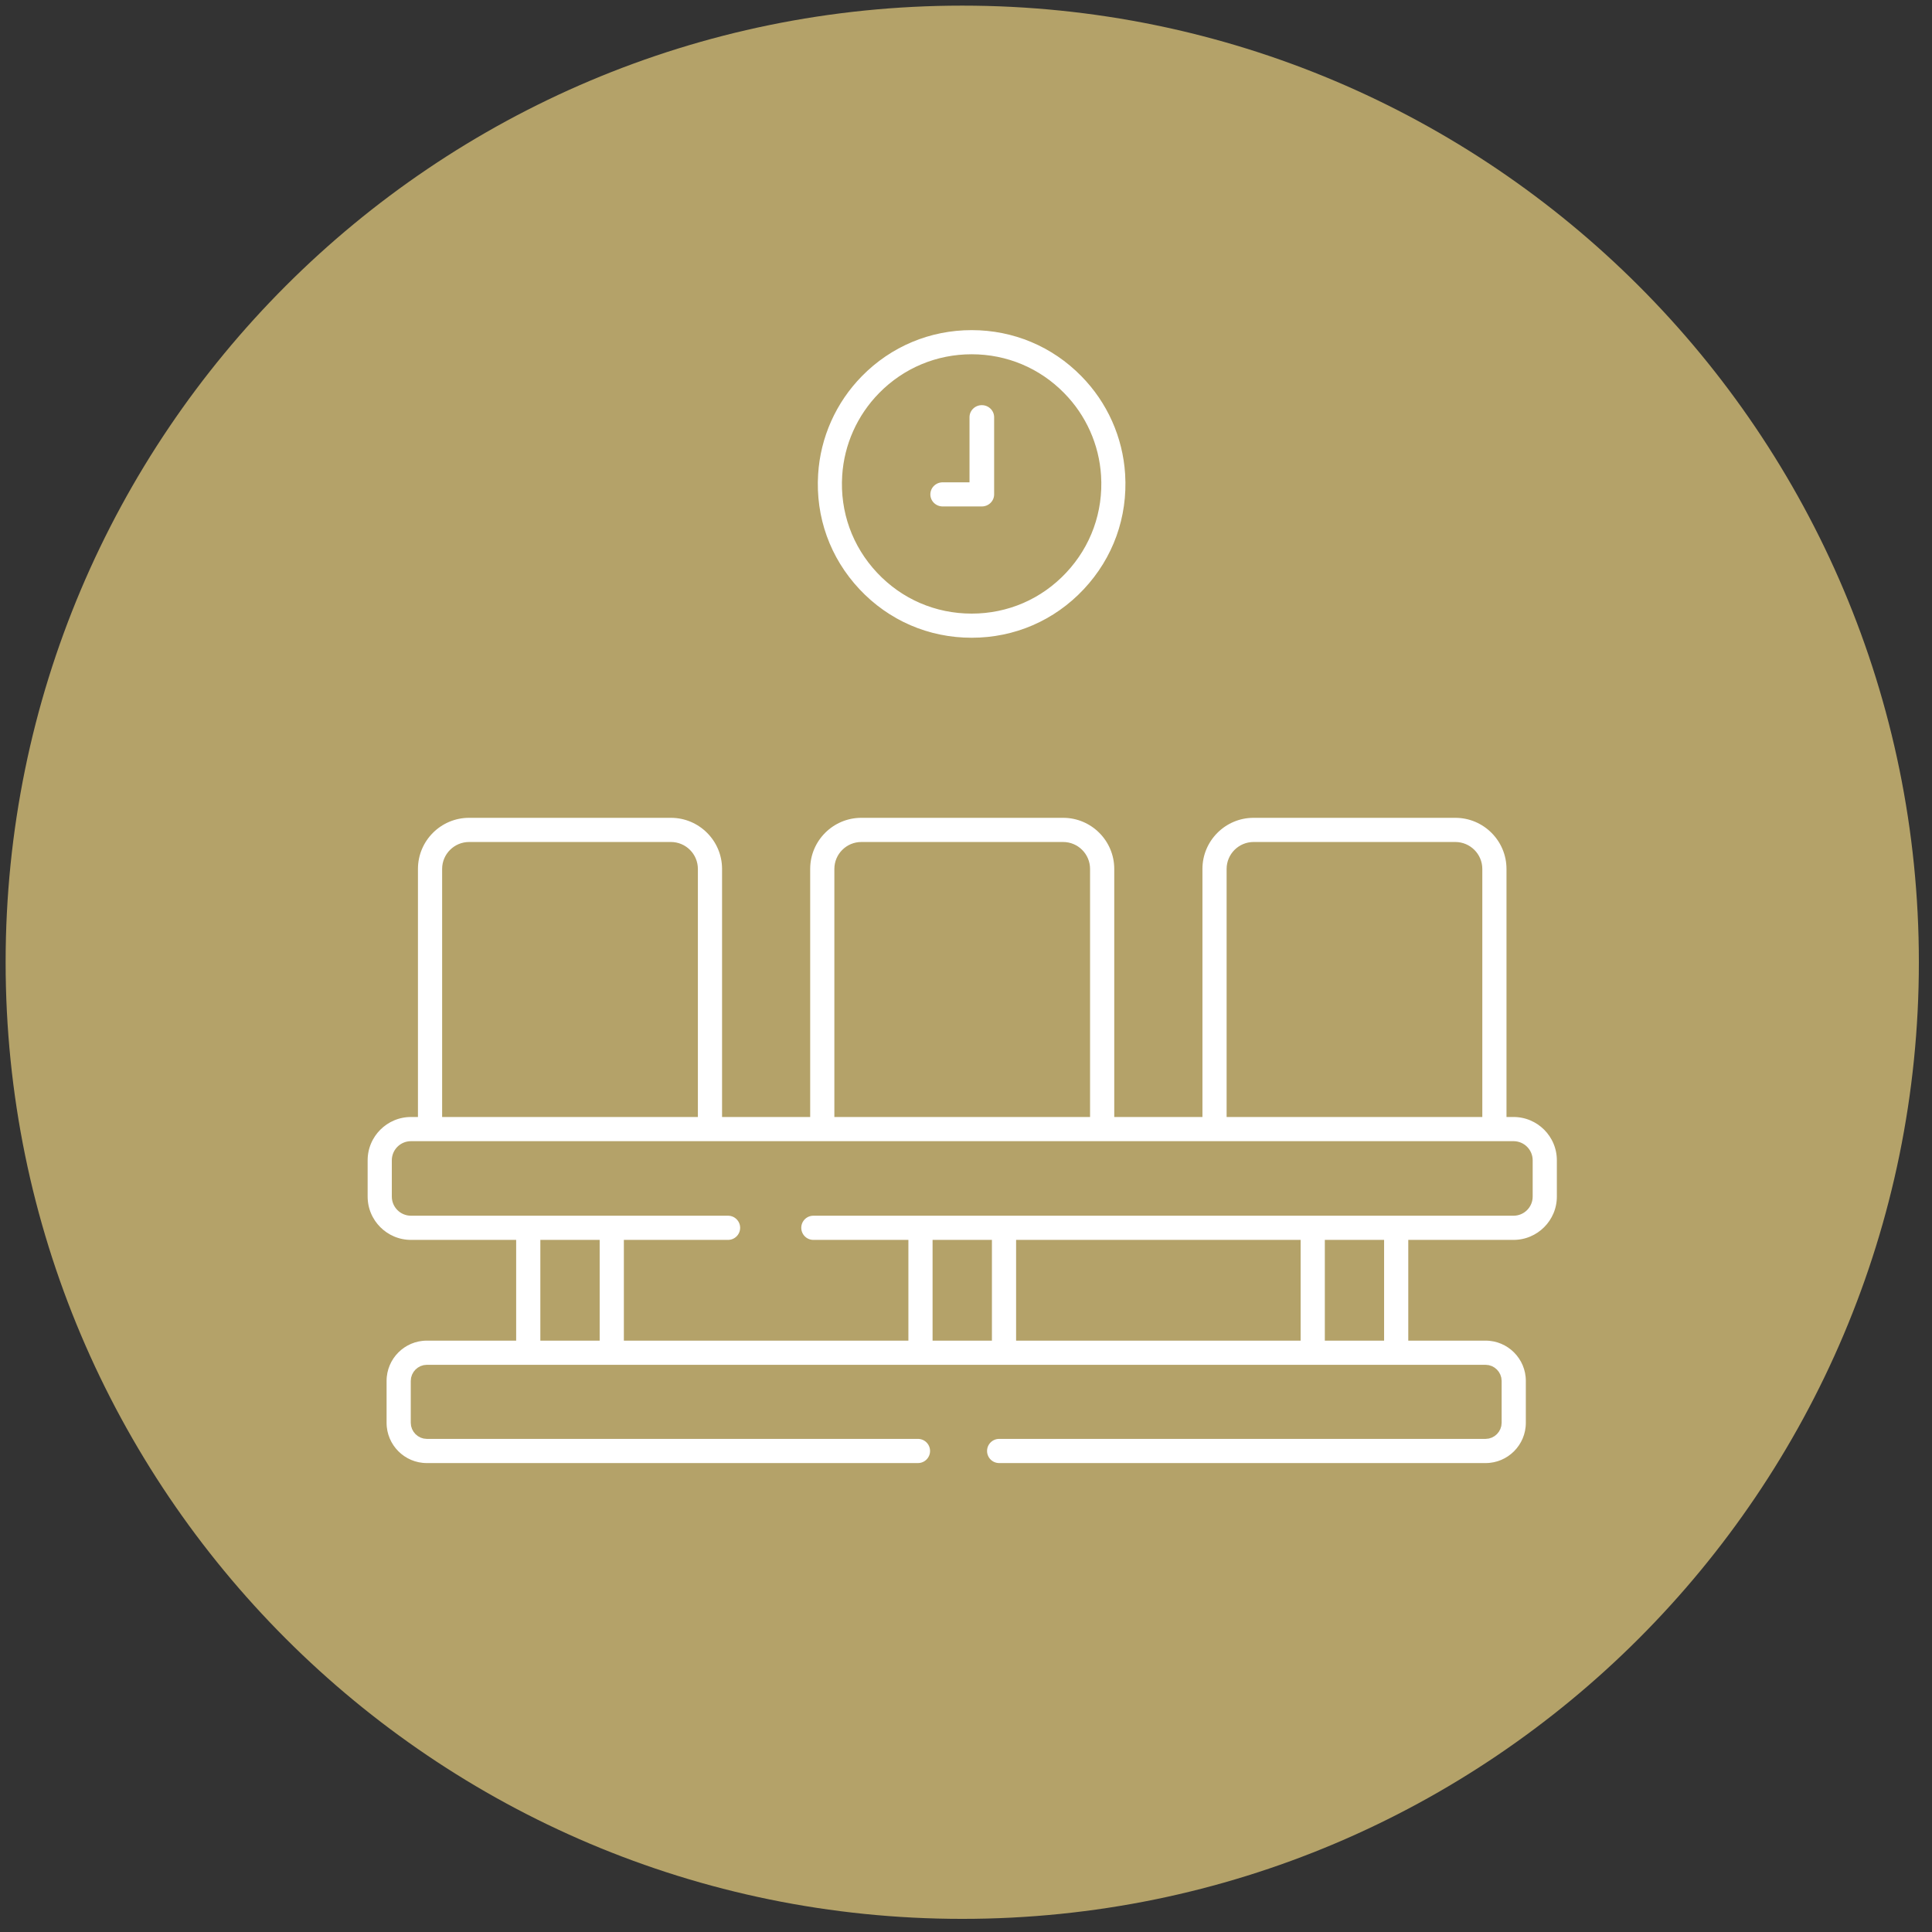 <?xml version="1.0" encoding="utf-8"?>
<svg width="103px" height="103px" viewbox="0 0 103 103" version="1.1" xmlns:xlink="http://www.w3.org/1999/xlink" xmlns="http://www.w3.org/2000/svg">
  <rect width="100%" height="100%" fill="#333333" stroke="none"/>
  <g id="Group-10" transform="translate(0.3 0.3)">
    <path d="M51 102C79.166 102 102 79.166 102 51C102 22.834 79.166 0 51 0C22.834 0 0 22.834 0 51C0 79.166 22.834 102 51 102Z" id="Oval" fill="#B4A269" fill-rule="evenodd" stroke="none" />
    <g id="waiting-room" transform="translate(19 17)">
      <path d="M61.391 15.95L61.315 15.95L61.315 3.026C61.315 1.357 59.957 0 58.287 0L47.532 0C45.863 0 44.505 1.357 44.505 3.026L44.505 15.95L40.404 15.95L40.404 3.026C40.404 1.357 39.047 0 37.379 0L26.621 0C24.951 0 23.593 1.357 23.593 3.026L23.593 15.95L19.495 15.95L19.495 3.026C19.495 1.357 18.137 0 16.468 0L5.709 0C4.04 0 2.682 1.357 2.682 3.026L2.682 15.95L2.61 15.95C1.171 15.95 0 17.12 0 18.558L0 20.494C0 21.932 1.171 23.102 2.61 23.102L7.918 23.102L7.918 27.873L3.453 27.873C2.106 27.873 1.01 28.97 1.01 30.318L1.01 32.555C1.01 33.903 2.106 35 3.453 35L29.639 35C30.161 35 30.584 34.577 30.584 34.055C30.584 33.534 30.161 33.111 29.639 33.111L3.453 33.111C3.153 33.111 2.899 32.856 2.899 32.555L2.899 30.318C2.899 30.017 3.153 29.762 3.453 29.762L59.903 29.762C60.203 29.762 60.456 30.017 60.456 30.318L60.456 32.555C60.456 32.856 60.203 33.111 59.903 33.111L33.968 33.111C33.446 33.111 33.023 33.534 33.023 34.055C33.023 34.577 33.446 35 33.968 35L59.903 35C61.25 35 62.346 33.903 62.346 32.555L62.346 30.318C62.346 28.97 61.25 27.873 59.903 27.873L56.079 27.873L56.079 23.102L61.39 23.102C62.829 23.102 64 21.932 64 20.494L64 18.558C64 17.12 62.83 15.95 61.391 15.95ZM46.394 3.026C46.394 2.399 46.904 1.889 47.532 1.889L58.287 1.889C58.915 1.889 59.426 2.399 59.426 3.026L59.426 15.95L46.394 15.95L46.394 3.026ZM25.482 3.026C25.482 2.399 25.993 1.889 26.621 1.889L37.379 1.889C38.005 1.889 38.514 2.399 38.514 3.026L38.514 15.95L25.482 15.95L25.482 3.026ZM4.571 3.026C4.571 2.399 5.082 1.889 5.709 1.889L16.468 1.889C17.096 1.889 17.606 2.399 17.606 3.026L17.606 15.95L4.571 15.95L4.571 3.026ZM9.807 23.102L12.37 23.102L12.37 27.873L9.807 27.873L9.807 23.102ZM33.282 23.102L33.282 27.873L30.718 27.873L30.718 23.102L33.282 23.102ZM49.74 23.102L49.74 27.873L35.171 27.873L35.171 23.102L49.74 23.102ZM54.19 27.873L51.63 27.873L51.63 23.102L54.19 23.102L54.19 27.873ZM62.111 20.494C62.111 20.89 61.788 21.213 61.391 21.213L24.063 21.213C23.541 21.213 23.118 21.636 23.118 22.157C23.118 22.679 23.541 23.102 24.063 23.102L28.829 23.102L28.829 27.873L14.26 27.873L14.26 23.102L19.514 23.102C20.036 23.102 20.459 22.679 20.459 22.157C20.459 21.636 20.036 21.213 19.514 21.213L2.61 21.213C2.212 21.213 1.889 20.89 1.889 20.494L1.889 18.558C1.889 18.162 2.212 17.839 2.61 17.839L3.626 17.839L18.551 17.839L24.538 17.839L39.459 17.839L45.449 17.839L60.37 17.839L61.391 17.839C61.788 17.839 62.111 18.162 62.111 18.558L62.111 20.494Z" transform="translate(0 26)" id="Shape" fill="#FFFFFF" stroke="#B4A269" stroke-width="0.6" />
      <path d="M8.502 17C10.874 17 13.073 16.048 14.695 14.32C16.319 12.59 17.131 10.33 16.983 7.959C16.856 5.92 15.995 3.996 14.562 2.542C12.956 0.903 10.804 0 8.502 0C6.202 0 4.049 0.902 2.439 2.541C1.004 4 0.144 5.925 0.018 7.958C-0.133 10.327 0.678 12.585 2.301 14.316C3.924 16.047 6.126 17 8.502 17ZM1.899 8.076C1.998 6.496 2.667 5 3.783 3.864C5.036 2.589 6.711 1.887 8.502 1.887C10.294 1.887 11.968 2.589 13.218 3.865C14.334 4.997 15.003 6.493 15.101 8.077C15.217 9.923 14.584 11.681 13.321 13.028C12.059 14.373 10.348 15.113 8.502 15.113C6.652 15.113 4.938 14.371 3.675 13.024C2.413 11.678 1.782 9.921 1.899 8.076L1.899 8.076Z" transform="translate(24 0)" id="Shape" fill="#FFFFFF" stroke="#B4A269" stroke-width="0.6" />
      <path d="M0.956 6L3.044 6C3.572 6 4 5.578 4 5.057L4 0.943C4 0.422 3.572 0 3.044 0C2.515 0 2.087 0.422 2.087 0.943L2.087 4.114L0.956 4.114C0.428 4.114 0 4.536 0 5.057C0 5.578 0.428 6 0.956 6Z" transform="translate(30 4)" id="Path" fill="#FFFFFF" fill-rule="evenodd" stroke="#B4A269" stroke-width="0.6" />
    </g>
  </g>
</svg>